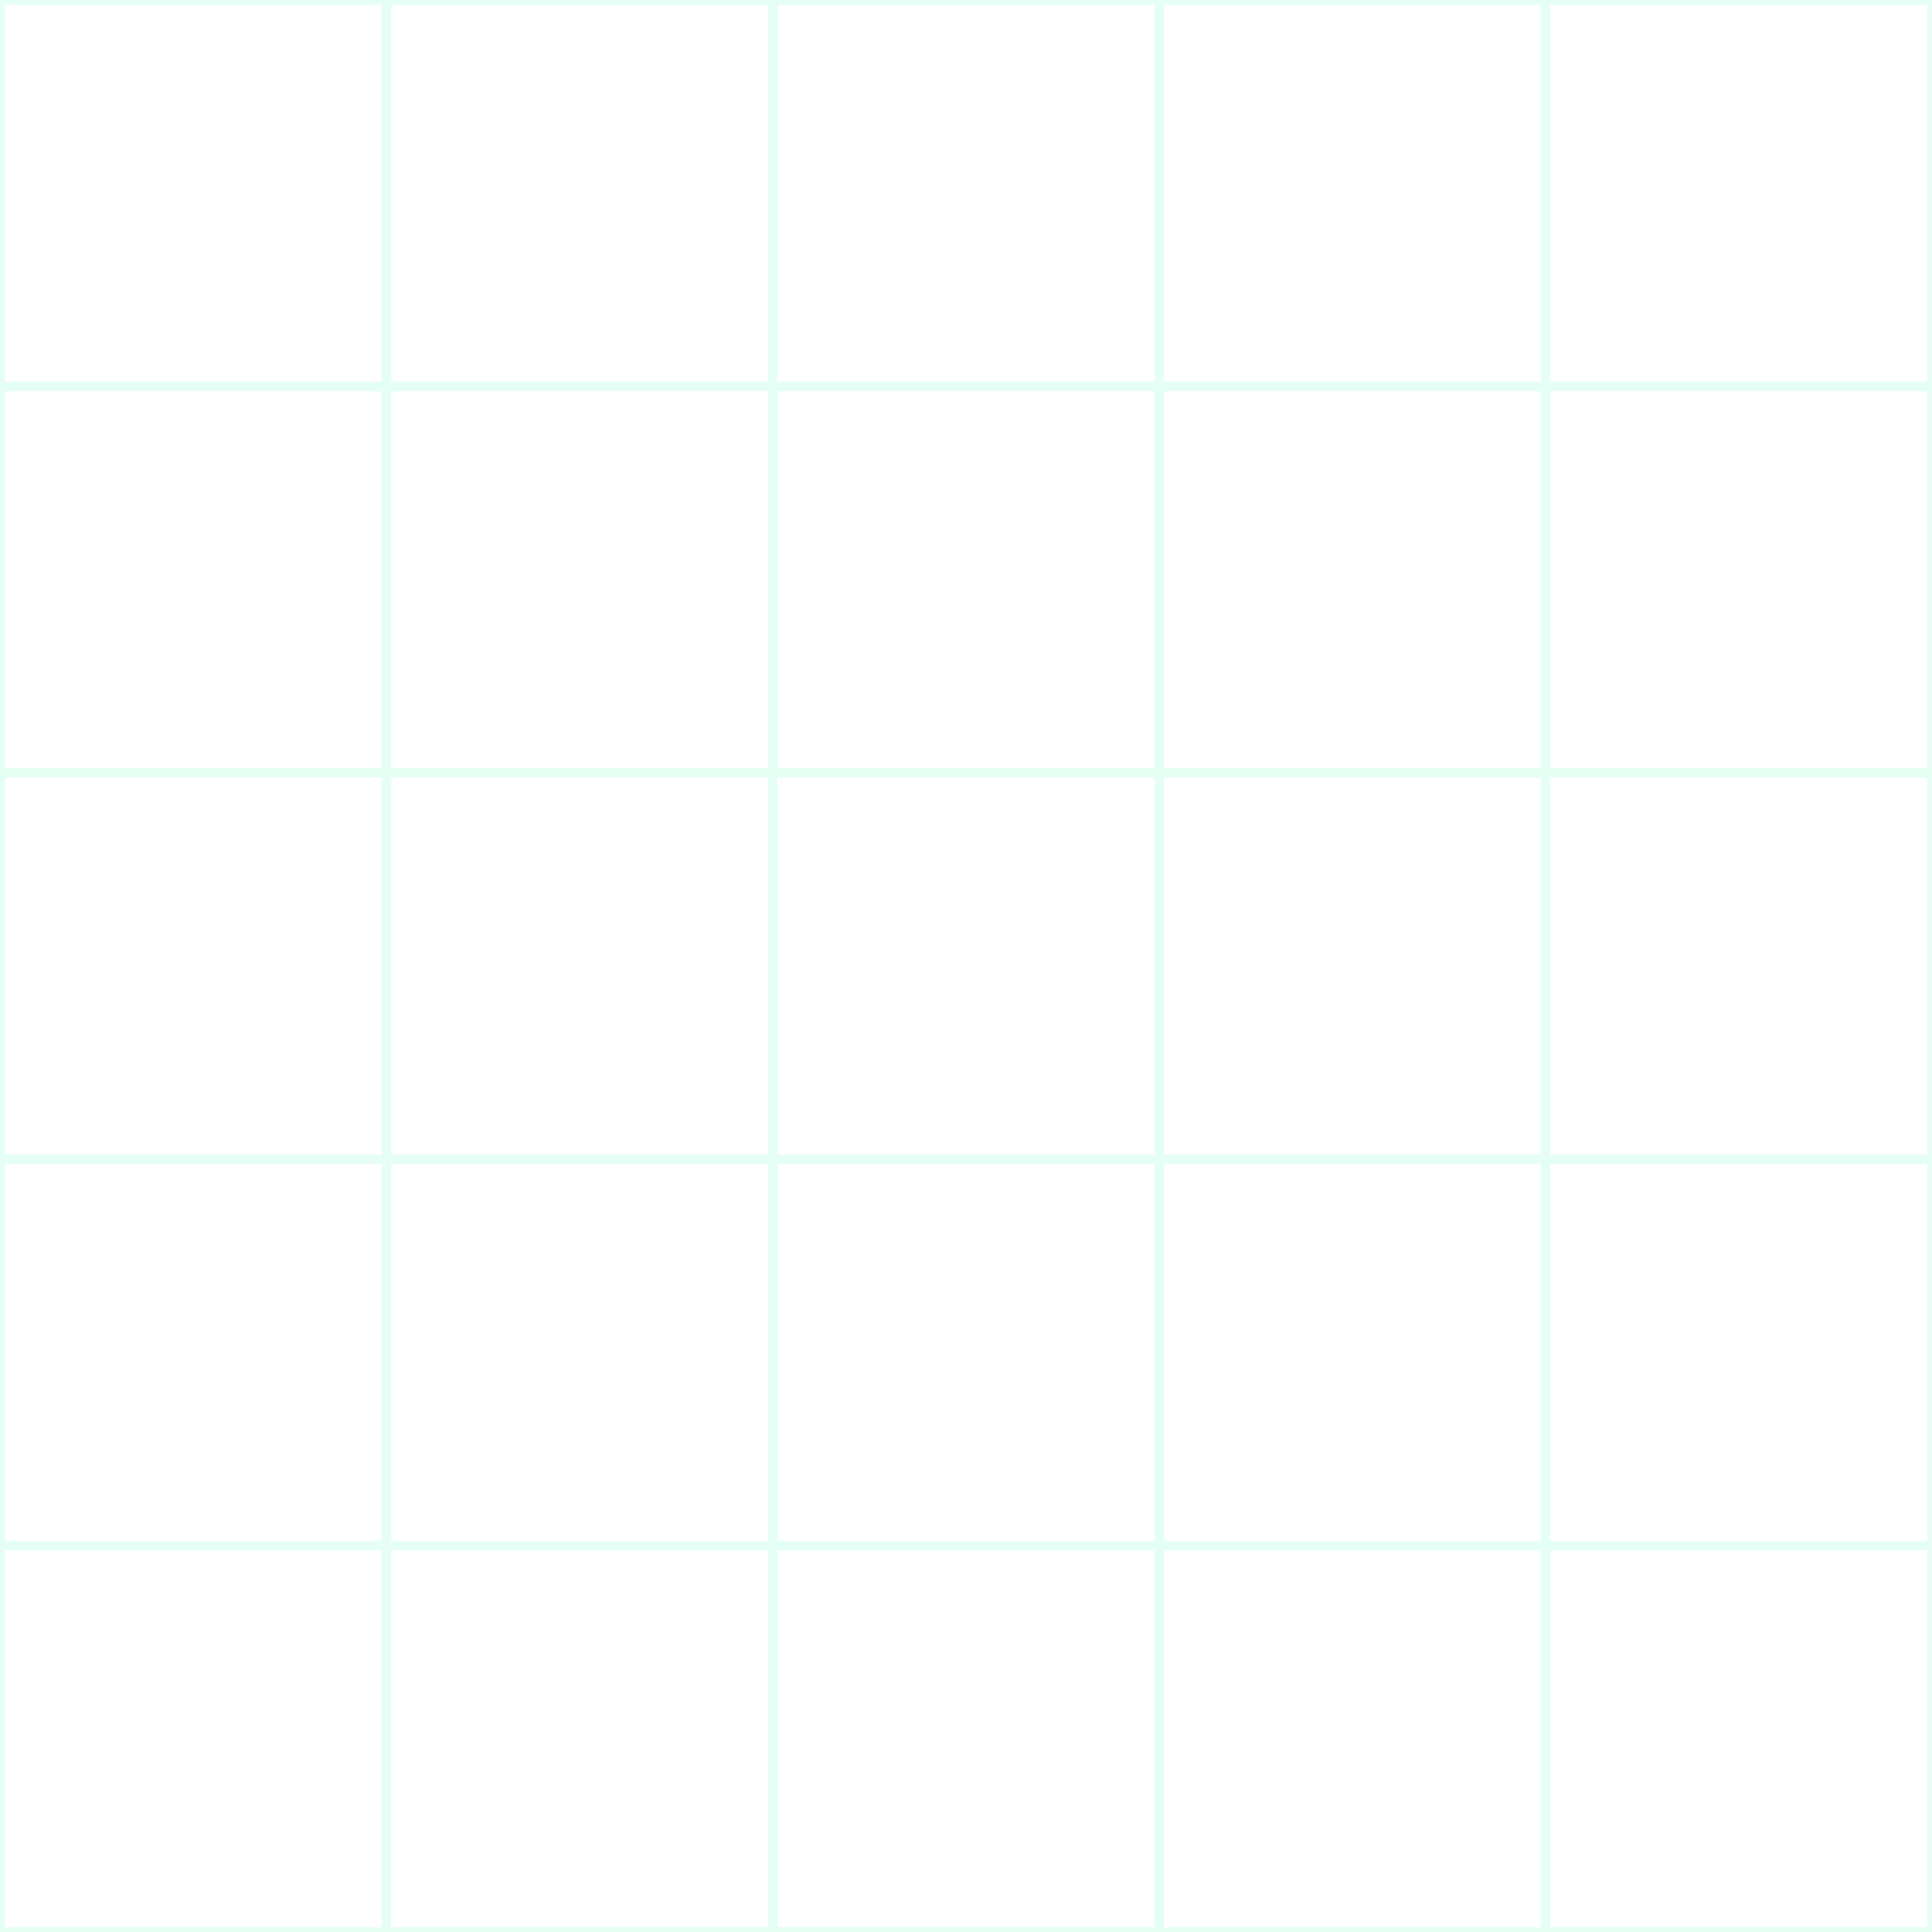<svg xmlns="http://www.w3.org/2000/svg" width="100" height="100" fill="none">
  <rect width="100" height="100" fill="transparent"/>
  <path d="M 0 0 L 0 100 M 20 0 L 20 100 M 40 0 L 40 100 M 60 0 L 60 100 M 80 0 L 80 100 M 100 0 L 100 100 
           M 0 0 L 100 0 M 0 20 L 100 20 M 0 40 L 100 40 M 0 60 L 100 60 M 0 80 L 100 80 M 0 100 L 100 100"
        stroke="#00ff8c" stroke-width="0.5" opacity="0.1"/>
</svg>
